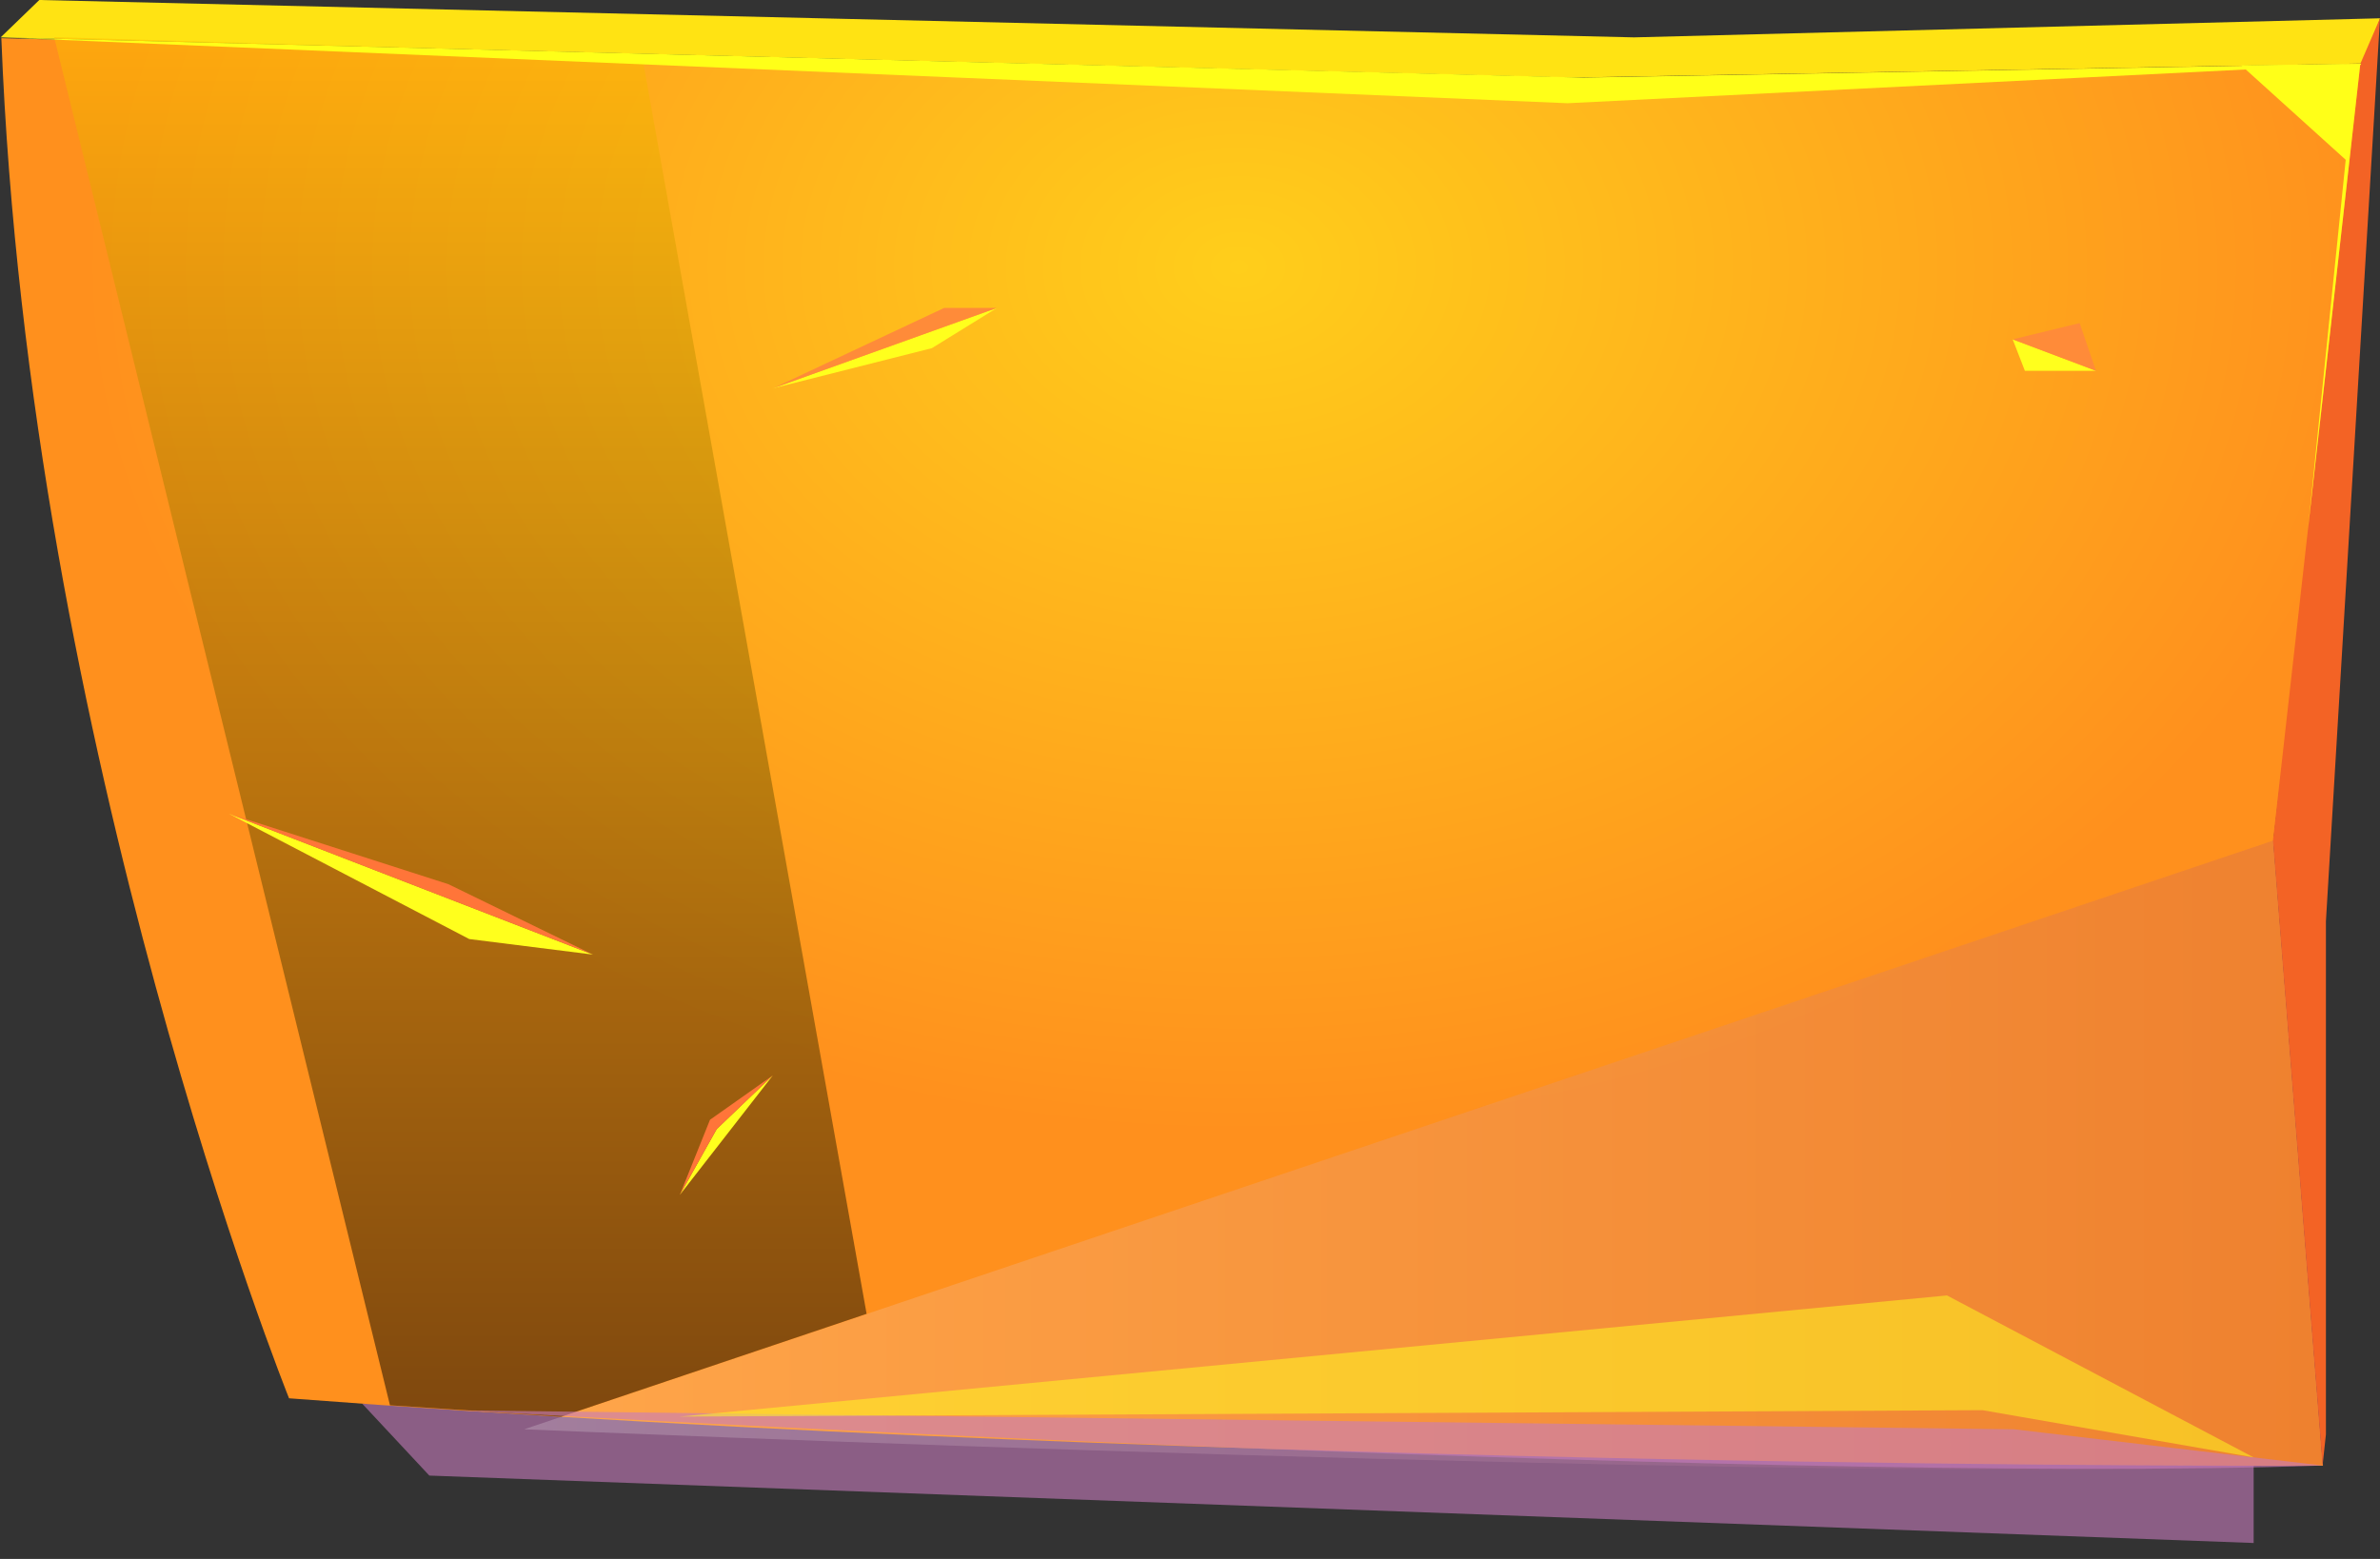 <svg width="116" height="76" viewBox="0 0 116 76" fill="none" xmlns="http://www.w3.org/2000/svg">
<rect x="0" y="0" width="116" height="76" fill="#333333" stroke="none"/>
<path style="mix-blend-mode:multiply" opacity="0.6" fill-rule="evenodd" clip-rule="evenodd" d="M109.842 71.05V75.223L20.925 71.936L17.644 68.42L109.842 71.05Z" fill="url(#paint0_linear_208_15724)"/>
<path fill-rule="evenodd" clip-rule="evenodd" d="M115.288 3.098L110.801 40.988L113.218 71.456C113.218 71.456 60.187 71.685 14.088 68.169C14.088 68.169 1.412 36.681 0.066 1.861L75.706 3.822L115.288 3.098Z" fill="url(#paint1_radial_208_15724)"/>
<path fill-rule="evenodd" clip-rule="evenodd" d="M0.032 1.822L1.916 0L79.644 1.822L116 0.892L115.304 3.093L76.576 3.783L0.032 1.822Z" fill="#FFE313"/>
<path fill-rule="evenodd" clip-rule="evenodd" d="M116 0.892L113.364 44.917V69.93L113.201 71.44L110.784 40.972L115.041 3.109L116 0.892Z" fill="#F36325"/>
<path style="mix-blend-mode:multiply" opacity="0.2" fill-rule="evenodd" clip-rule="evenodd" d="M110.801 40.977L25.547 69.679C25.547 69.679 88.775 72.409 113.229 71.445L110.801 40.977Z" fill="url(#paint2_linear_208_15724)"/>
<path style="mix-blend-mode:screen" opacity="0.5" fill-rule="evenodd" clip-rule="evenodd" d="M31.279 2.636L42.238 64.051L27.352 69.066L19.007 68.509L2.64 1.811C2.64 1.811 21.059 2.379 31.279 2.636Z" fill="url(#paint3_linear_208_15724)"/>
<path fill-rule="evenodd" clip-rule="evenodd" d="M115.041 3.109L76.402 5.032L0.032 1.822L77.17 3.783L115.041 3.109Z" fill="#FFFF18"/>
<path fill-rule="evenodd" clip-rule="evenodd" d="M112.483 25.849L114.329 7.79L109.236 3.187L115.041 3.109L112.483 25.849Z" fill="#FFFF18"/>
<path style="mix-blend-mode:multiply" opacity="0.6" fill-rule="evenodd" clip-rule="evenodd" d="M113.201 71.445L98.164 69.679L22.445 68.754C22.445 68.754 85.185 72.409 113.201 71.445Z" fill="url(#paint4_linear_208_15724)"/>
<path fill-rule="evenodd" clip-rule="evenodd" d="M28.901 46.538L11.154 39.668L22.871 45.78L28.901 46.538Z" fill="#FFFF1D"/>
<path fill-rule="evenodd" clip-rule="evenodd" d="M37.667 52.428L33.135 58.251L34.93 55.047L37.667 52.428Z" fill="#FFFF1D"/>
<path fill-rule="evenodd" clip-rule="evenodd" d="M48.593 15.011L37.667 18.934L45.419 16.973L48.593 15.011Z" fill="#FFFF1D"/>
<path fill-rule="evenodd" clip-rule="evenodd" d="M98.097 16.544L102.157 18.076H98.691L98.097 16.544Z" fill="#FFFF1D"/>
<path fill-rule="evenodd" clip-rule="evenodd" d="M28.901 46.538L21.856 43.106L11.154 39.668L28.901 46.538Z" fill="#FF7539"/>
<path fill-rule="evenodd" clip-rule="evenodd" d="M37.667 52.428L34.93 55.047L33.135 58.251L34.605 54.59L37.667 52.428Z" fill="#FF7539"/>
<path fill-rule="evenodd" clip-rule="evenodd" d="M48.593 15.011H46.019L37.667 18.934L48.593 15.011Z" fill="#FF8B39"/>
<path fill-rule="evenodd" clip-rule="evenodd" d="M102.157 18.076L101.361 15.752L98.097 16.544L102.157 18.076Z" fill="#FF8B39"/>
<g style="mix-blend-mode:soft-light" opacity="0.5">
<path fill-rule="evenodd" clip-rule="evenodd" d="M109.842 71.05L94.894 63.154L33.135 69.061L96.627 68.748L109.842 71.05Z" fill="#FFFF1D"/>
</g>
<defs>
<linearGradient id="paint0_linear_208_15724" x1="-39388.7" y1="1198.48" x2="-54544.1" y2="1198.48" gradientUnits="userSpaceOnUse">
<stop stop-color="#C77CBD"/>
<stop offset="1" stop-color="#974577"/>
</linearGradient>
<radialGradient id="paint1_radial_208_15724" cx="0" cy="0" r="1" gradientUnits="userSpaceOnUse" gradientTransform="translate(60.394 13.06) rotate(180) scale(56.582 42.158)">
<stop stop-color="#FFCE1B"/>
<stop offset="1" stop-color="#FF901D"/>
</radialGradient>
<linearGradient id="paint2_linear_208_15724" x1="113.201" y1="56.312" x2="25.518" y2="56.312" gradientUnits="userSpaceOnUse">
<stop stop-color="#AB4577"/>
<stop offset="1" stop-color="white"/>
</linearGradient>
<linearGradient id="paint3_linear_208_15724" x1="22.439" y1="69.06" x2="22.439" y2="1.822" gradientUnits="userSpaceOnUse">
<stop/>
<stop offset="1" stop-color="#FFBD00"/>
</linearGradient>
<linearGradient id="paint4_linear_208_15724" x1="-55041.3" y1="986.894" x2="-69727.5" y2="986.894" gradientUnits="userSpaceOnUse">
<stop stop-color="#C77CBD"/>
<stop offset="1" stop-color="#974577"/>
</linearGradient>
</defs>
</svg>
